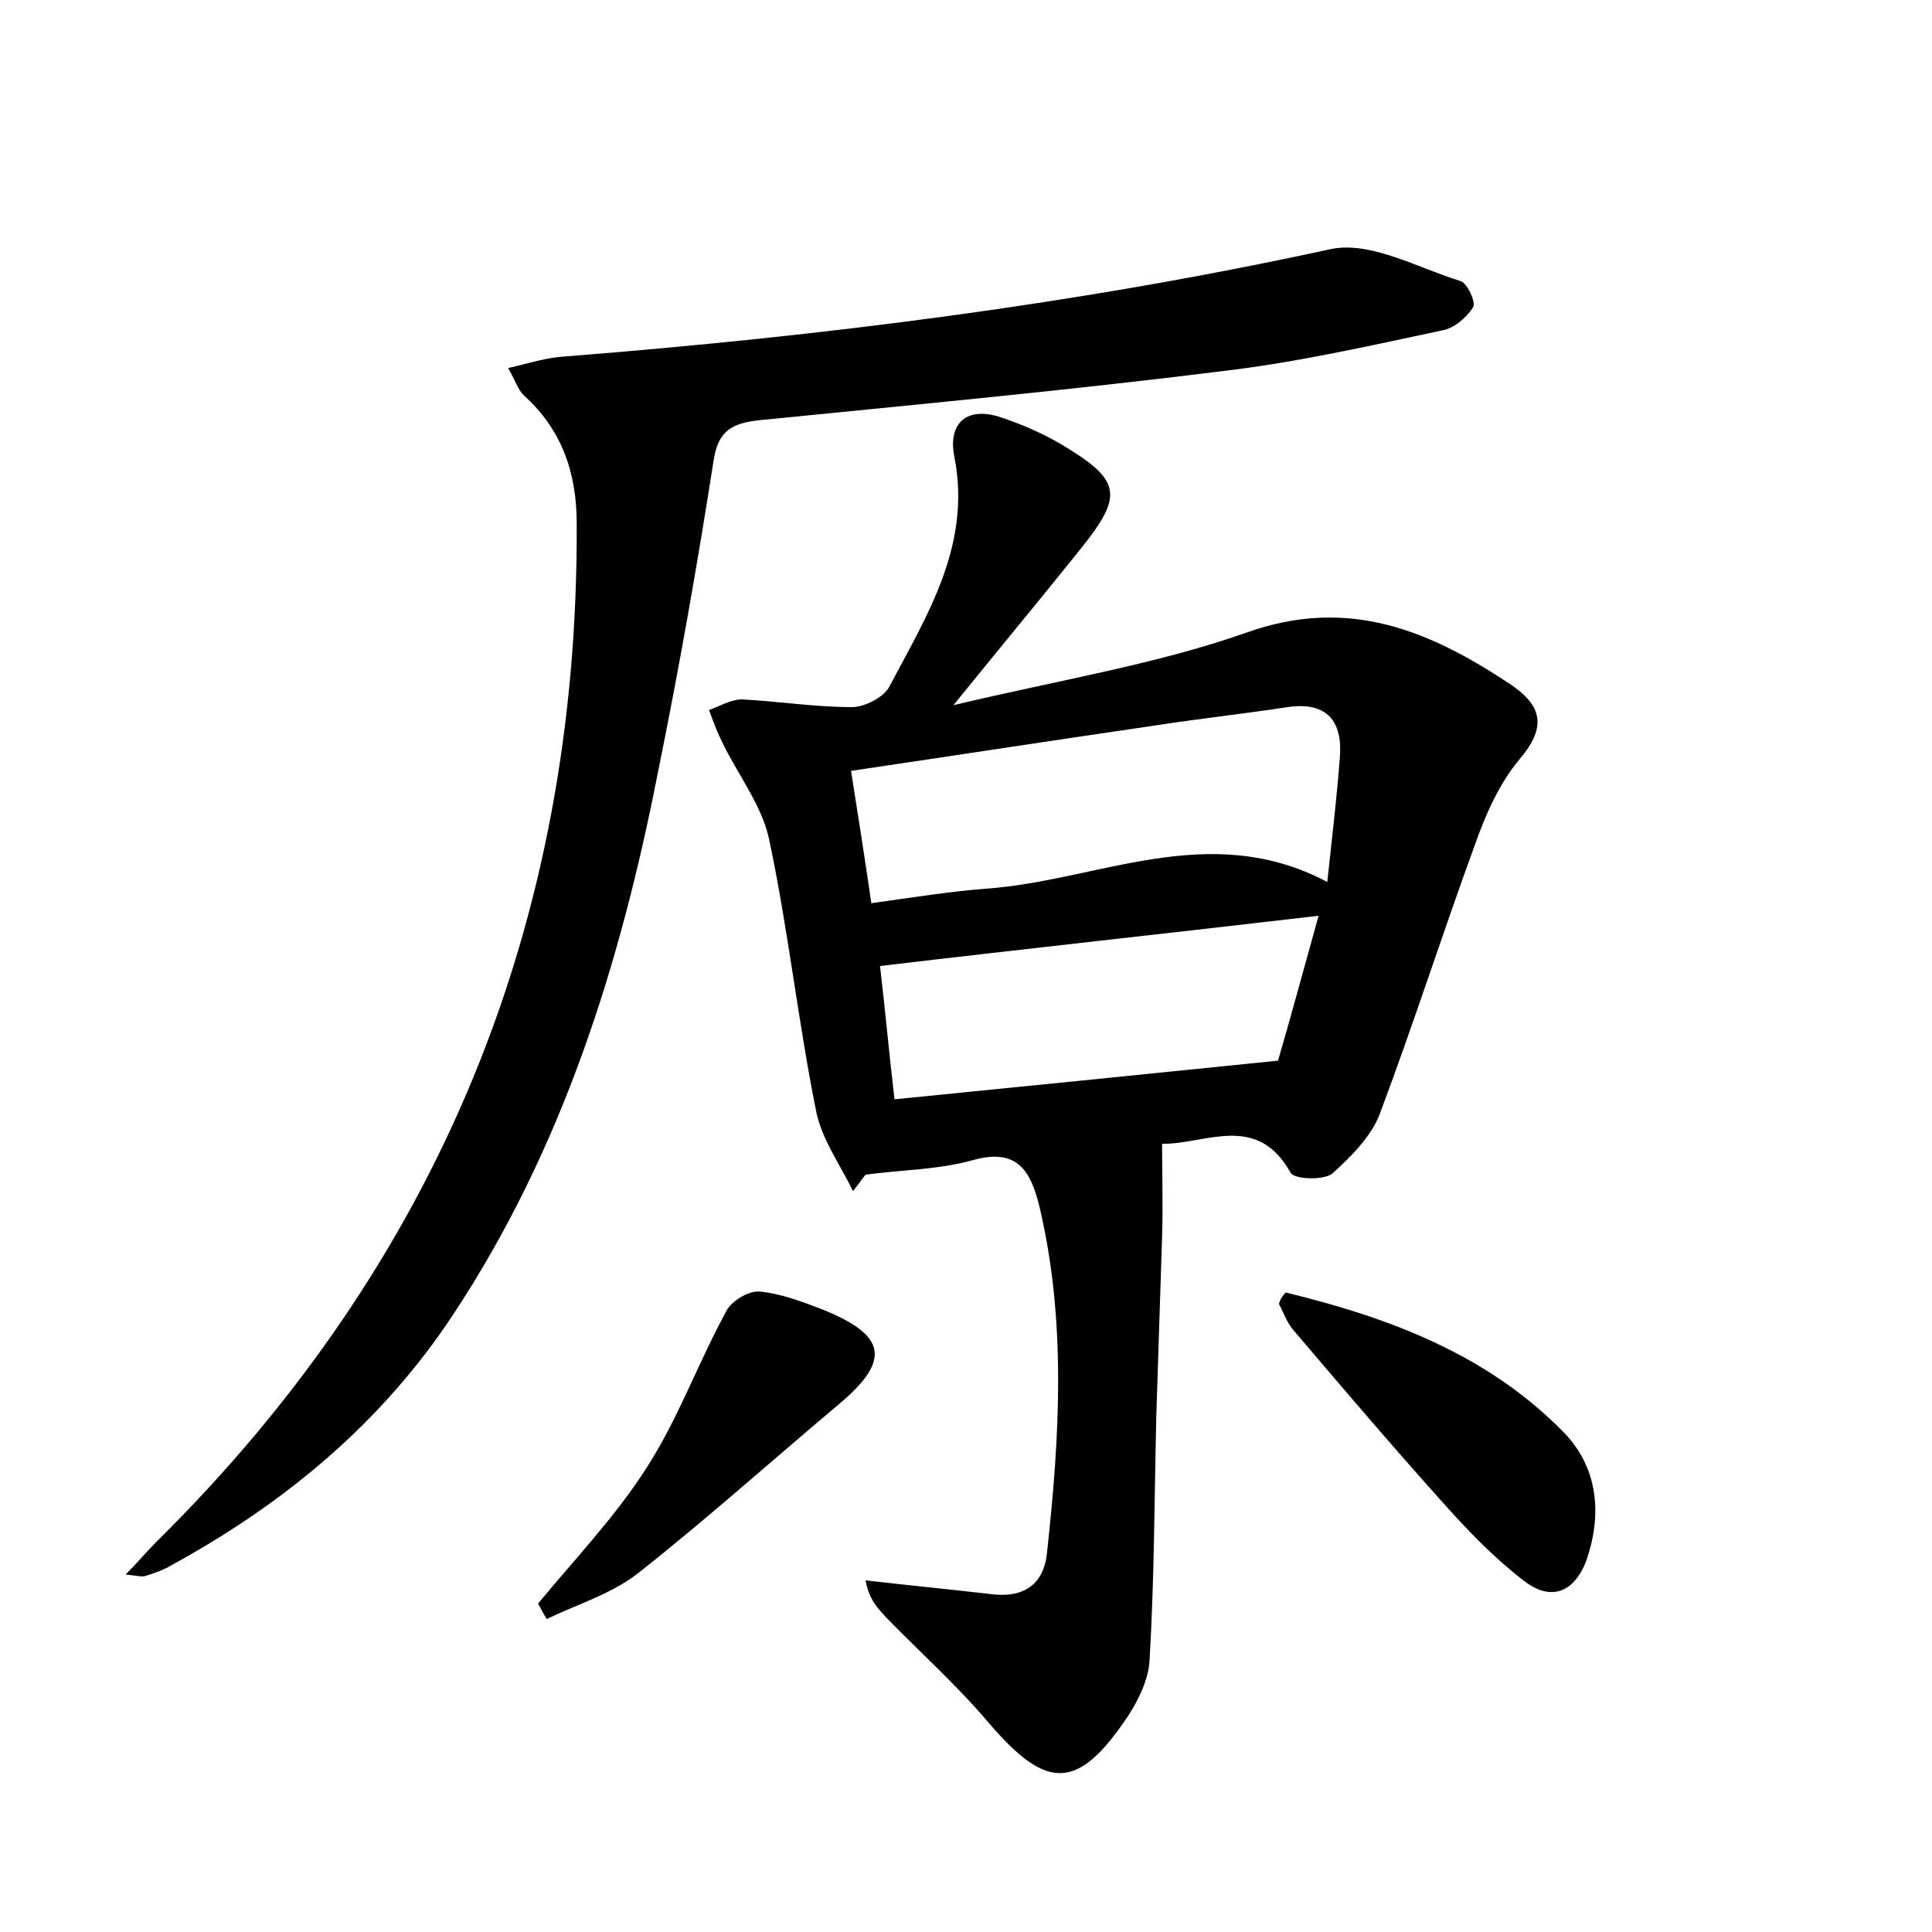 <?xml version="1.0" encoding="utf-8"?>
<!-- Generator: Adobe Illustrator 22.0.0, SVG Export Plug-In . SVG Version: 6.00 Build 0)  -->
<svg version="1.1" id="图层_1" xmlns="http://www.w3.org/2000/svg" xmlns:xlink="http://www.w3.org/1999/xlink" x="0px" y="0px"
	 viewBox="0 0 200 200" style="enable-background:new 0 0 200 200;" xml:space="preserve">
<style type="text/css">
	.st0{fill:#FFFFFF;}
</style>
<g>
	
	<path d="M88.3,123.3c-1.3-2.7-3.2-5.3-3.8-8.2c-1.9-9.4-2.9-18.9-4.9-28.3c-0.8-3.6-3.3-6.7-4.9-10.1c-0.5-1-0.9-2.1-1.3-3.2
		c1.1-0.4,2.3-1.1,3.4-1.1c3.8,0.2,7.6,0.8,11.4,0.8c1.3,0,3.2-1,3.8-2c3.9-7.4,8.6-14.7,6.8-23.9c-0.7-3.4,1.2-5.3,4.8-4.1
		c2.1,0.7,4.2,1.6,6.1,2.7c6.4,3.8,6.7,5.3,2.1,11c-4,5-8,9.8-13.1,16.1c10.9-2.6,20.9-4.2,30.3-7.5c10.6-3.8,19-0.2,27.3,5.3
		c3.3,2.2,3.9,4.4,1,7.8c-2.1,2.5-3.5,5.7-4.6,8.8c-3.4,9.3-6.4,18.7-9.9,28c-0.9,2.3-3,4.4-4.9,6.1c-0.9,0.7-3.9,0.6-4.3-0.1
		c-3.5-6.3-8.9-2.9-13.3-3c0,3.3,0.1,6.5,0,9.6c-0.2,6.2-0.4,12.4-0.6,18.6c-0.2,8.4-0.2,16.9-0.7,25.3c-0.1,1.9-1.1,4-2.2,5.7
		c-5.2,7.8-8.4,7.8-14.4,0.8c-3.3-3.9-7.1-7.3-10.7-11c-0.8-0.9-1.7-1.7-2.1-3.8c4.3,0.5,8.5,0.9,12.8,1.4c3.5,0.5,5.7-0.9,6-4.4
		c1.3-11.9,2-23.9-0.8-35.7c-0.9-3.7-2.3-6.1-6.9-4.8c-3.6,1-7.4,1-11.1,1.5C89.2,122.1,88.8,122.7,88.3,123.3z M90.2,93.5
		c4.3-0.6,8-1.2,11.8-1.5c11.7-0.8,23.1-7.2,35.4-0.7c0.5-4.7,1-8.8,1.3-12.9c0.3-3.7-1.3-5.8-5.4-5.2c-4.6,0.7-9.2,1.2-13.7,1.9
		c-10.3,1.5-20.7,3.1-31.5,4.7C88.8,84.2,89.5,88.7,90.2,93.5z M132.3,109.8c1.2-4.1,2.7-9.6,4.2-15c-15.4,1.8-30.2,3.4-45.4,5.2
		c0.5,4.2,0.9,8.7,1.5,13.8C105.7,112.5,118.5,111.2,132.3,109.8z"/>
	<path d="M13,163c1.3-1.3,2.1-2.3,3.1-3.3c29.4-29,43.8-64.3,43.6-105.5c0-5.2-1.5-9.7-5.5-13.3c-0.6-0.6-0.9-1.6-1.6-2.8
		c2.2-0.5,4-1.1,5.9-1.2c26.6-2.1,53-5.4,79.2-11.1c4.1-0.9,9,1.9,13.5,3.3c0.7,0.2,1.6,2.2,1.3,2.7c-0.7,1.1-2,2.2-3.2,2.4
		c-7.5,1.6-15,3.3-22.6,4.2c-16,2-32.1,3.5-48.1,5.1c-2.7,0.3-4.2,1-4.7,4c-1.7,10.9-3.6,21.7-5.8,32.5c-3.9,19.9-9.9,39-21.2,56.1
		c-7.4,11.2-17.4,19.5-29.1,25.9c-0.8,0.5-1.7,0.8-2.6,1.1C14.7,163.3,14.2,163.1,13,163z"/>
	<path d="M133.1,133.8c10.7,2.6,20.9,6.4,28.8,14.5c3.4,3.5,4,8.2,2.4,13c-1.2,3.5-3.7,4.6-6.6,2.3c-3-2.3-5.7-5.1-8.2-7.9
		c-5.3-5.9-10.5-12-15.6-18c-0.7-0.8-1-1.8-1.5-2.7C132.5,134.5,132.8,134.1,133.1,133.8z"/>
	<path d="M55.7,166c3.8-4.6,8-9,11.2-14c3.3-5.1,5.4-11,8.3-16.3c0.5-1,2.3-2.1,3.4-2c2.2,0.2,4.3,1,6.4,1.8
		c6.8,2.7,7.3,5.3,1.8,9.9c-6.9,5.8-13.7,11.9-20.8,17.5c-2.7,2.1-6.3,3.2-9.4,4.7C56.2,167,56,166.5,55.7,166z"/>
	
	
</g>
</svg>
